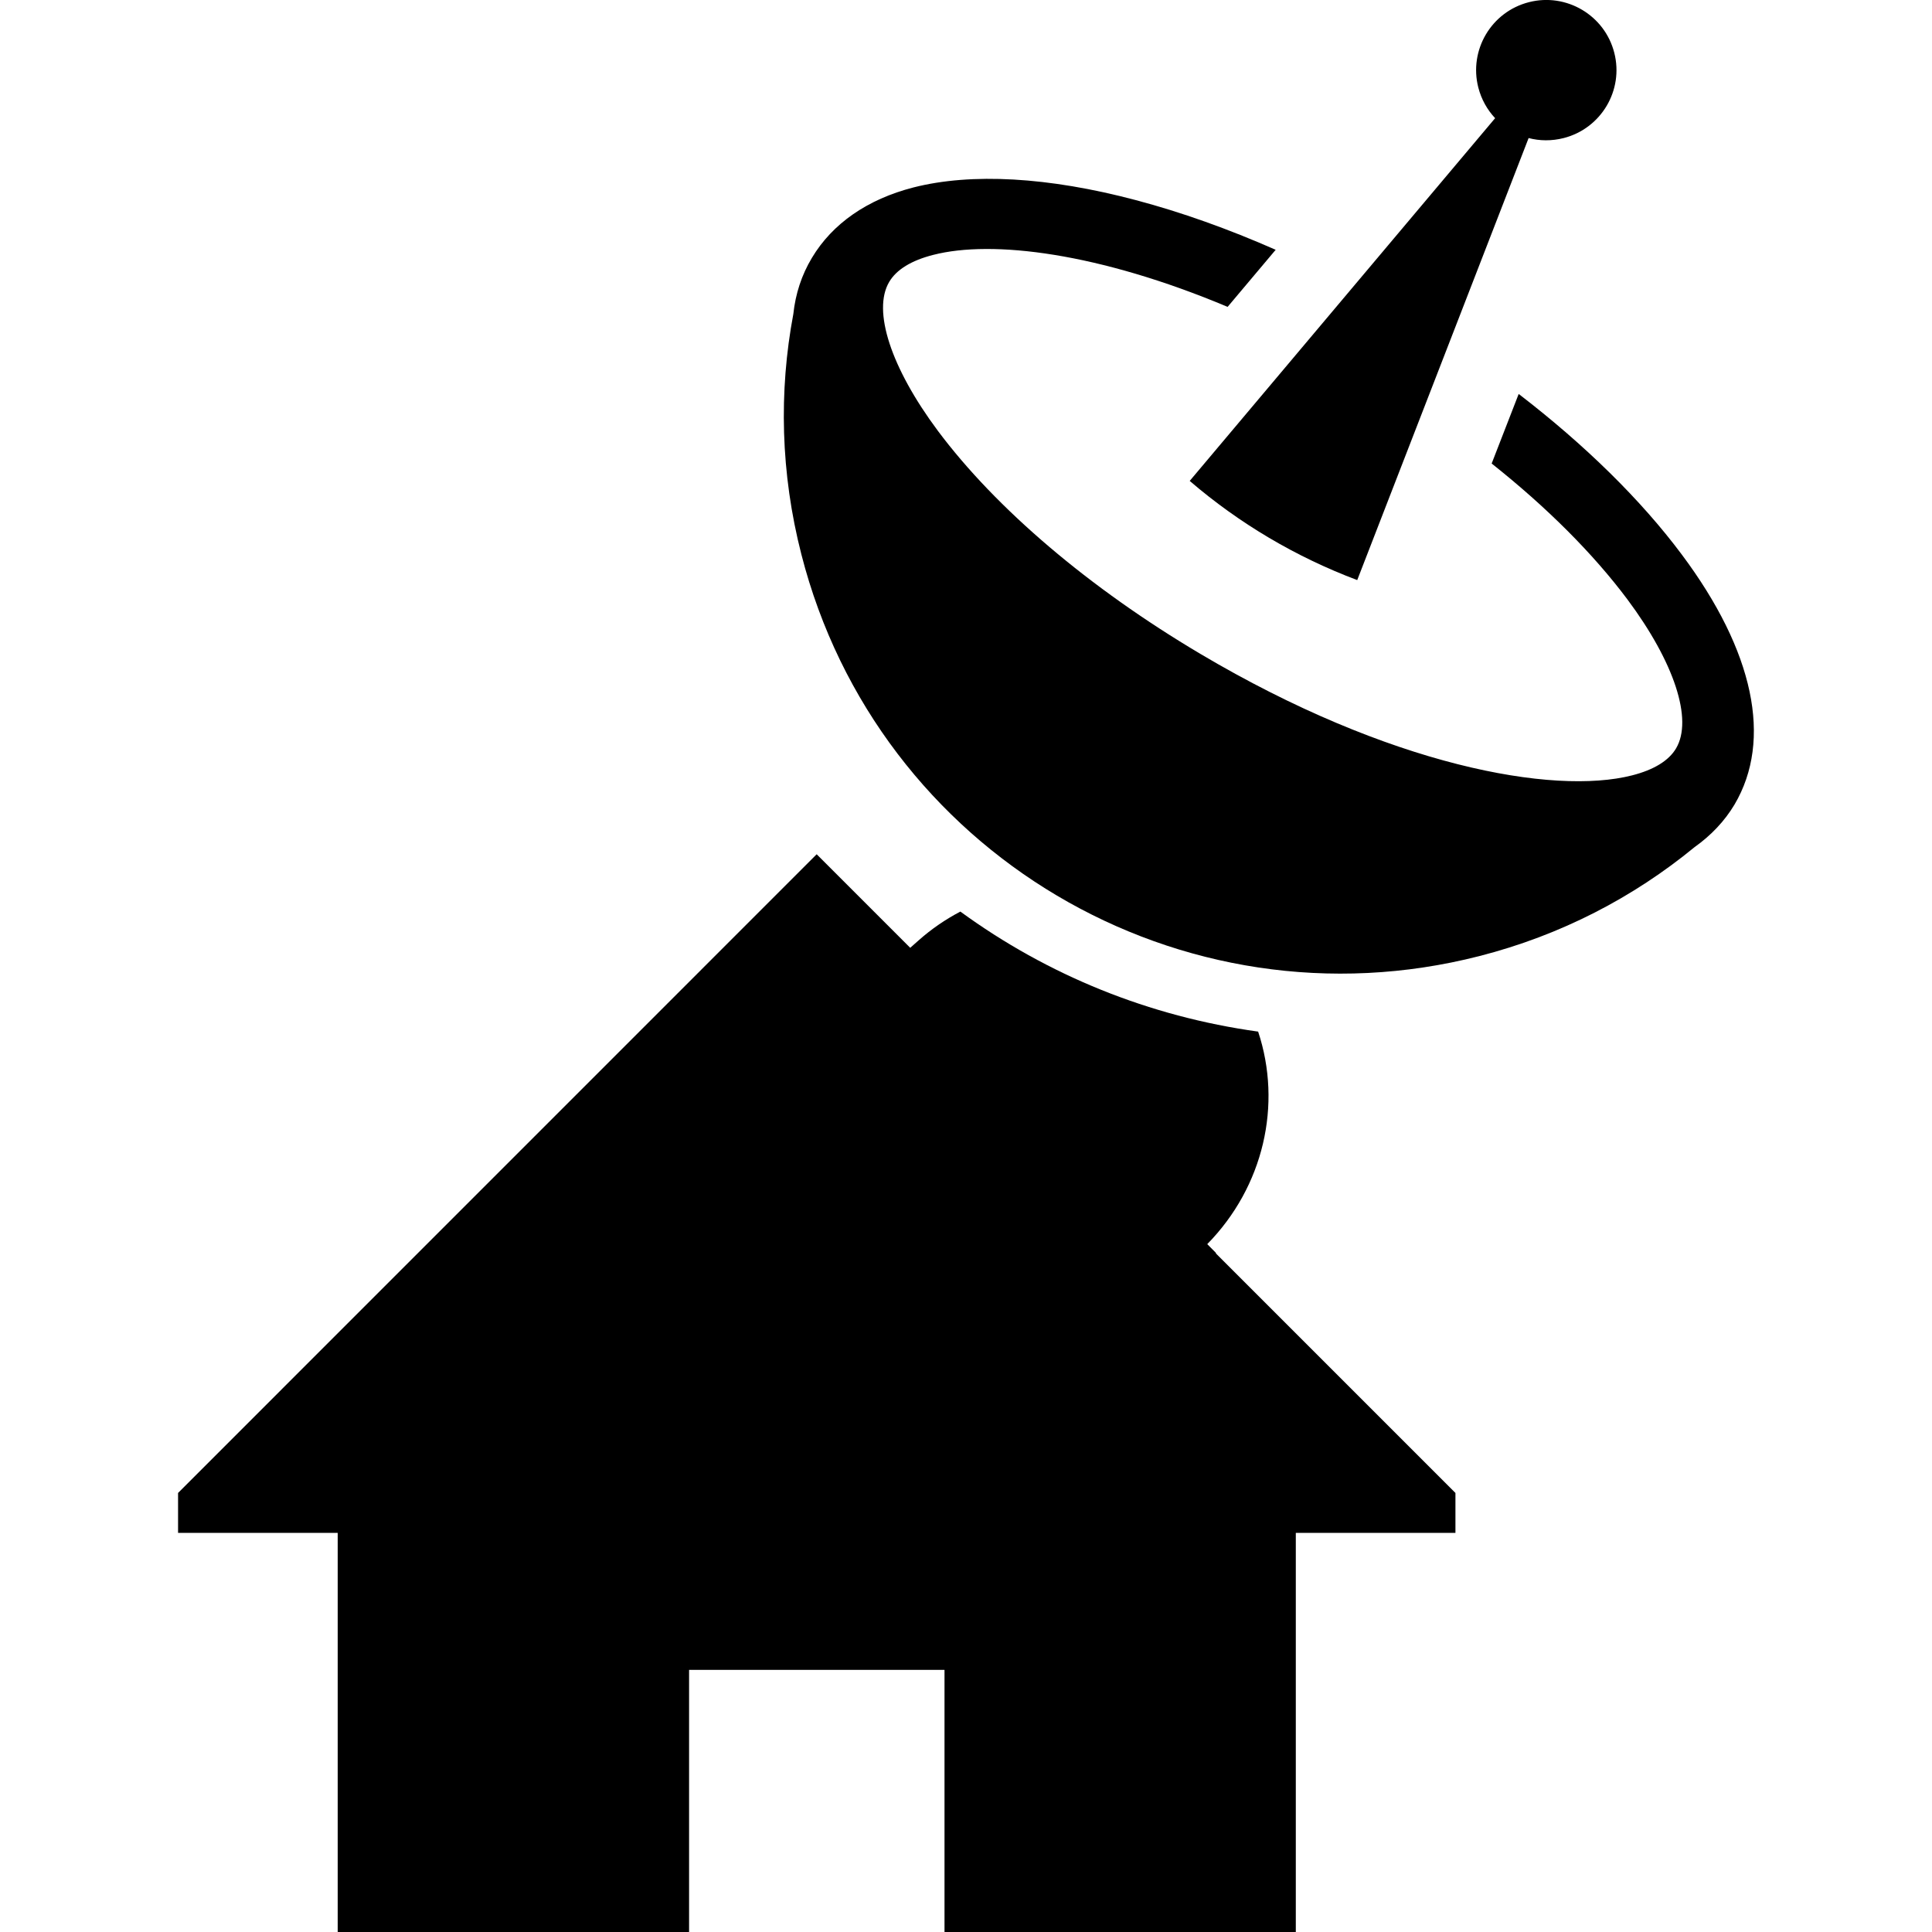 <?xml version="1.0" encoding="UTF-8" standalone="no"?>
<!-- Generator: Adobe Illustrator 16.0.0, SVG Export Plug-In . SVG Version: 6.00 Build 0)  -->

<svg
   xmlns:dc="http://purl.org/dc/elements/1.1/"
   xmlns:cc="http://creativecommons.org/ns#"
   xmlns:rdf="http://www.w3.org/1999/02/22-rdf-syntax-ns#"
   xmlns:svg="http://www.w3.org/2000/svg"
   xmlns="http://www.w3.org/2000/svg"
   xmlns:sodipodi="http://sodipodi.sourceforge.net/DTD/sodipodi-0.dtd"
   xmlns:inkscape="http://www.inkscape.org/namespaces/inkscape"
   version="1.1"
   id="Layer_1"
   x="0px"
   y="0px"
   width="24px"
   height="24px"
   viewBox="0 0 24 24"
   enable-background="new 0 0 24 24"
   xml:space="preserve"
   inkscape:version="0.91 r13725"
   sodipodi:docname="eaglenet.online.svg"
   inkscape:export-filename="/home/kevin/dev/eaglenet.online/graphics/eaglenet.online.png"
   inkscape:export-xdpi="507.94"
   inkscape:export-ydpi="507.94"><defs
     id="defs4295" /><sodipodi:namedview
     pagecolor="#ffffff"
     bordercolor="#666666"
     borderopacity="1"
     objecttolerance="10"
     gridtolerance="10"
     guidetolerance="10"
     inkscape:pageopacity="0"
     inkscape:pageshadow="2"
     inkscape:window-width="3828"
     inkscape:window-height="2106"
     id="namedview4293"
     showgrid="false"
     inkscape:zoom="72.666667"
     inkscape:cx="10.348624"
     inkscape:cy="12.027523"
     inkscape:window-x="0"
     inkscape:window-y="48"
     inkscape:window-maximized="0"
     inkscape:current-layer="Layer_1" /><g
     id="g4320"
     inkscape:export-xdpi="4500"
     inkscape:export-ydpi="4500"><g
       id="g4285"><path
         id="path4287"
         d="M15.104,15.563l-0.107-0.108c0.701-0.714,0.933-1.733,0.632-2.64c-1.35-0.187-2.612-0.698-3.699-1.491   c-0.183,0.096-0.357,0.214-0.519,0.358l-0.104,0.092l-1.162-1.162l-7.933,7.934v0.496h1.983V24H8.56v-3.256h3.173V24h4.364v-4.958   h1.983v-0.496l-2.975-2.975V15.563z" /><path
         id="path4289"
         d="M18.573,1.468l-3.794,4.506c0.615,0.529,1.321,0.946,2.081,1.232l2.129-5.491c0.138,0.036,0.287,0.038,0.436,0   c0.465-0.119,0.748-0.594,0.628-1.06c-0.119-0.466-0.595-0.747-1.06-0.628c-0.467,0.119-0.748,0.594-0.629,1.06   C18.402,1.235,18.476,1.365,18.573,1.468z" /><path
         id="path4291"
         d="M20.892,6.889c-0.508-0.681-1.204-1.363-2.026-1.995l0-0.001L18.53,5.758c0.684,0.543,1.26,1.118,1.687,1.689   c0.583,0.782,0.815,1.492,0.604,1.849c-0.09,0.153-0.276,0.267-0.547,0.336c-0.979,0.25-3.017-0.119-5.362-1.509   c-1.38-0.818-2.538-1.803-3.262-2.772c-0.583-0.783-0.815-1.492-0.604-1.849c0.09-0.153,0.276-0.267,0.548-0.336   c0.732-0.188,2.055-0.027,3.656,0.646l0.597-0.709c-0.588-0.259-1.174-0.468-1.737-0.617c-1.085-0.288-2.041-0.341-2.761-0.158   c-0.574,0.147-1.009,0.45-1.263,0.875C9.958,3.416,9.882,3.649,9.855,3.901c-0.181,0.962-0.159,1.976,0.1,2.986   c0.947,3.703,4.715,5.938,8.421,4.99c1.014-0.259,1.915-0.73,2.675-1.354c0.205-0.146,0.373-0.323,0.496-0.529   C22.021,9.191,21.789,8.089,20.892,6.889z" /></g><rect
       y="-1.7881393e-07"
       x="0"
       height="24"
       width="24"
       id="rect4318"
       style="color:#000000;clip-rule:nonzero;display:inline;overflow:visible;visibility:visible;opacity:0.71;isolation:auto;mix-blend-mode:normal;color-interpolation:sRGB;color-interpolation-filters:linearRGB;solid-color:#000000;solid-opacity:1;fill:none;fill-opacity:1;fill-rule:nonzero;stroke-width:1;stroke-linecap:butt;stroke-linejoin:miter;stroke-miterlimit:4;stroke-dasharray:none;stroke-dashoffset:0;stroke-opacity:1;color-rendering:auto;image-rendering:auto;shape-rendering:auto;text-rendering:auto;enable-background:accumulate" /></g></svg>